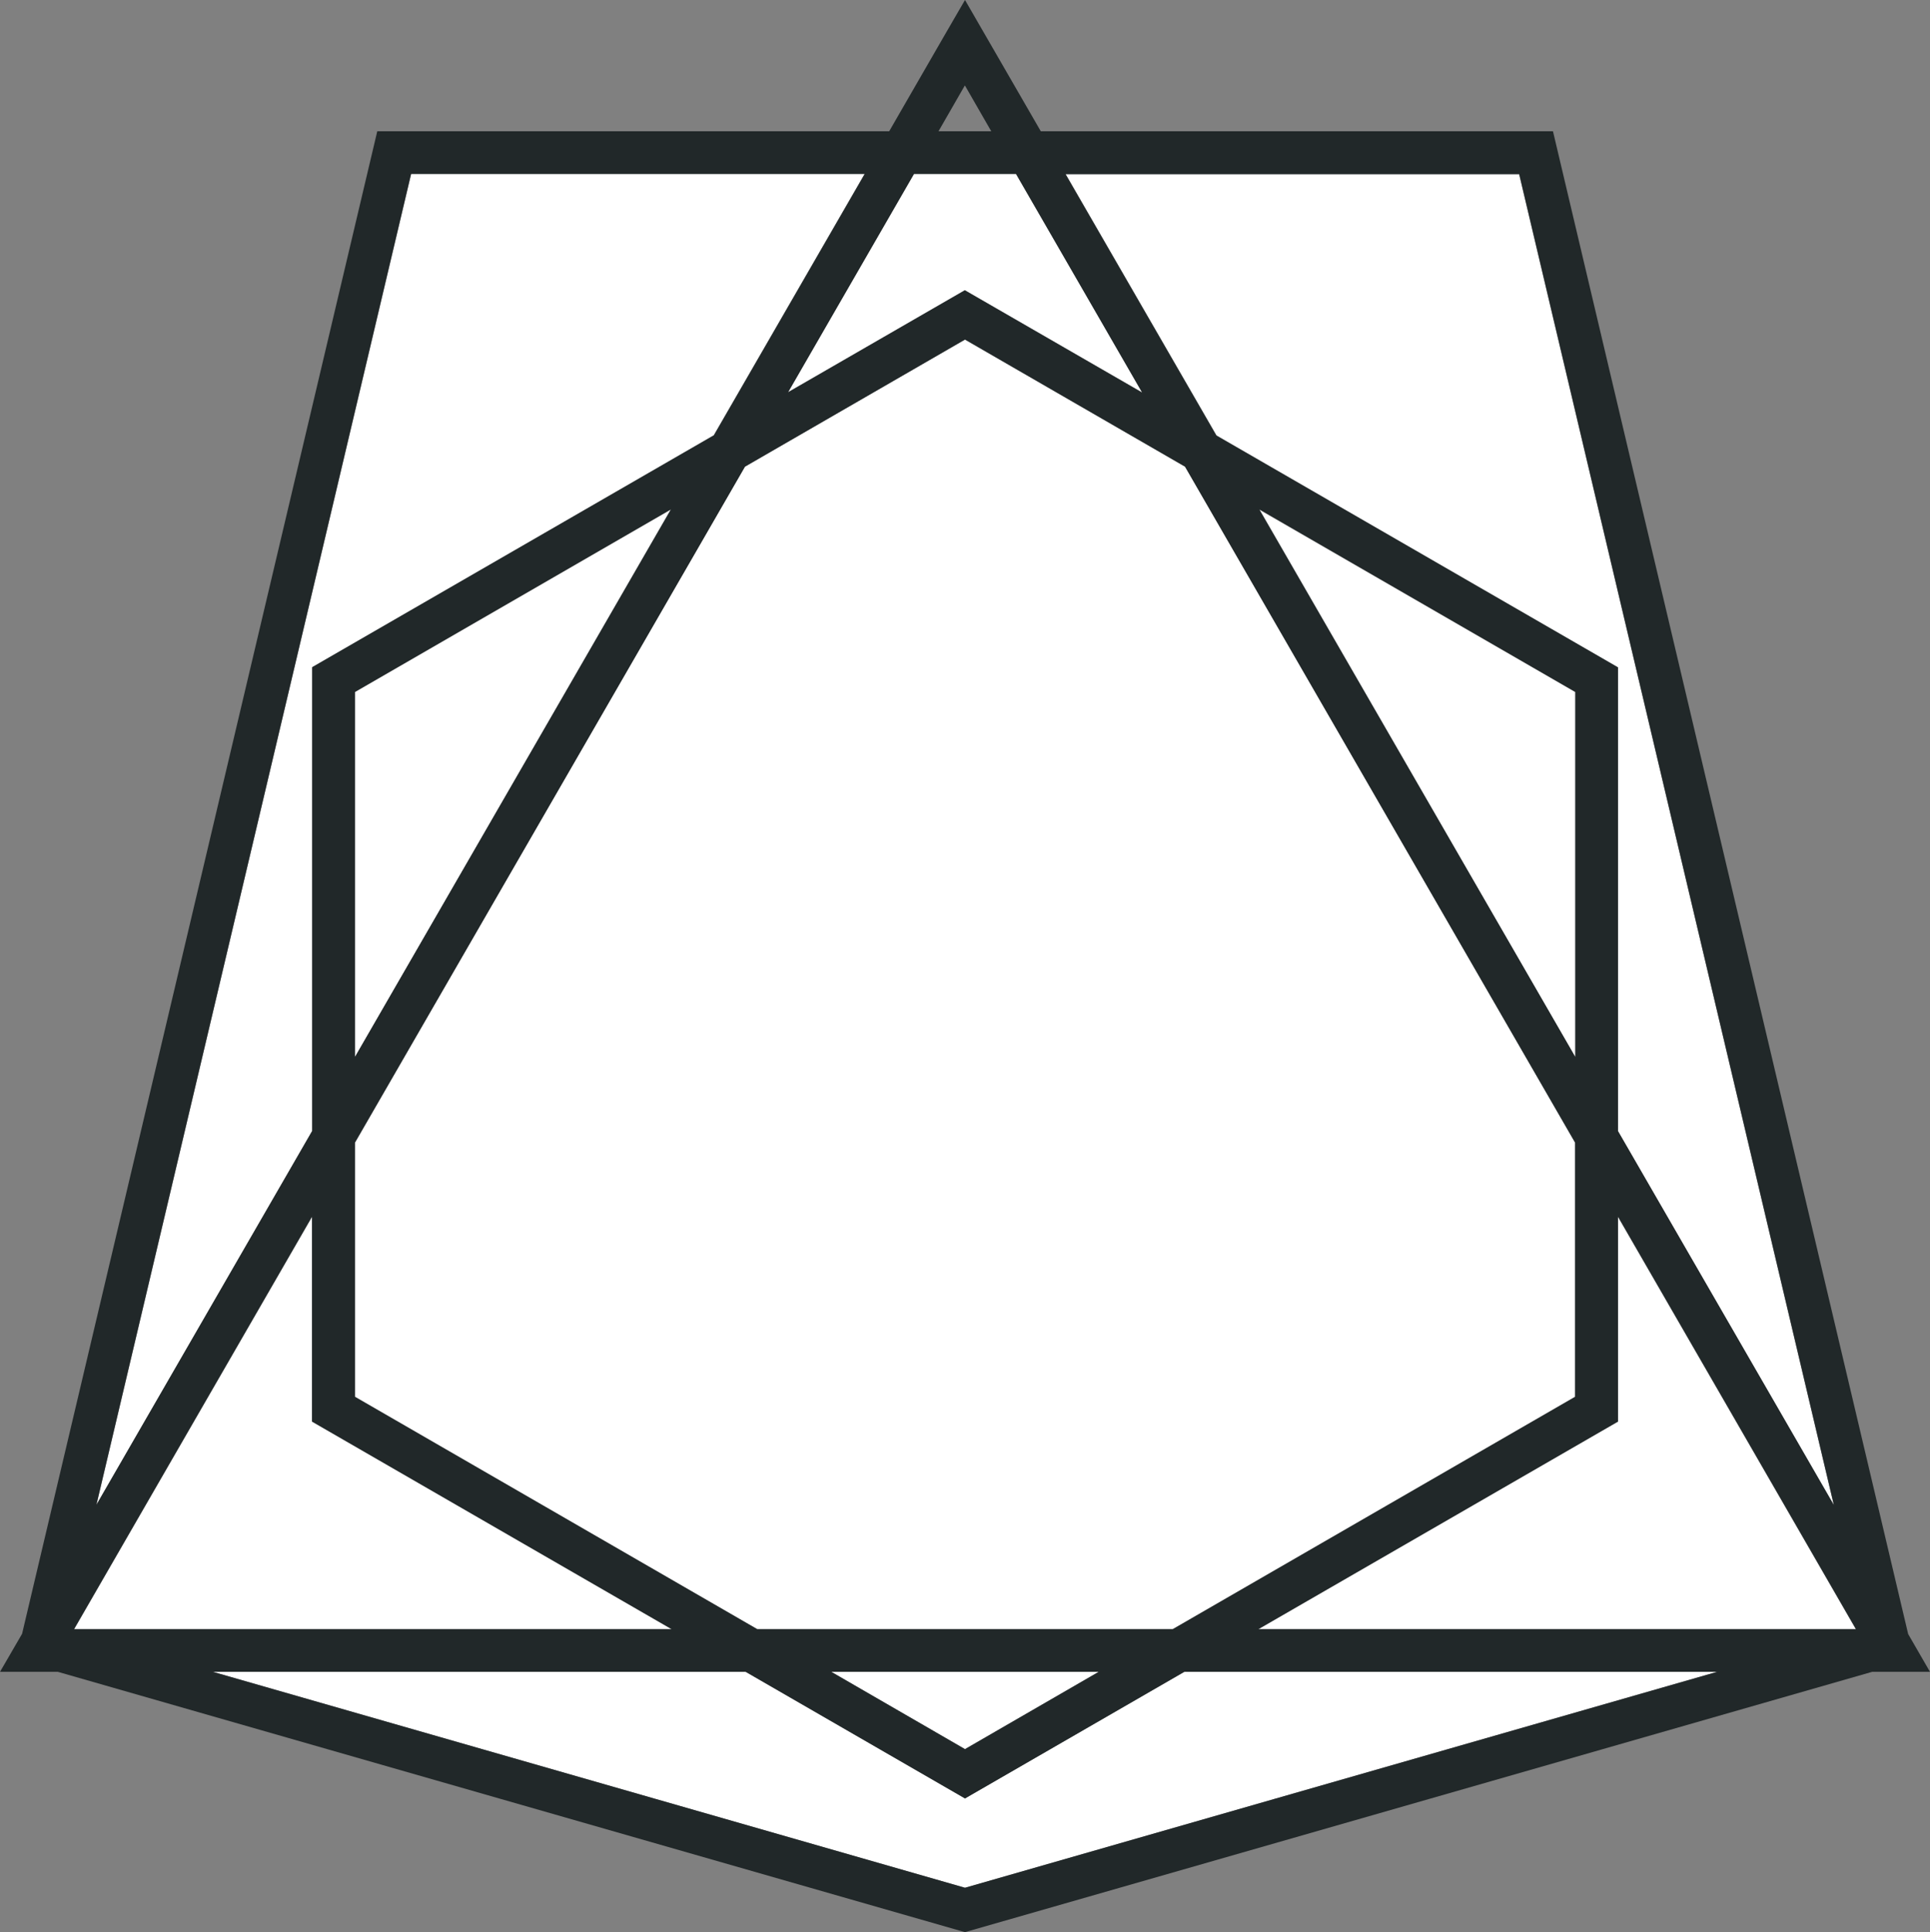 <?xml version="1.0" encoding="UTF-8"?>
<svg id="Layer_2" data-name="Layer 2" xmlns="http://www.w3.org/2000/svg" viewBox="0 0 78.68 78.75">
  <rect x="0" y="0" width="78.68" height="78.75" fill="#808080" stroke="none"/>
  <defs>
    <style>
      .cls-1 {
        fill: #fff;
      }

      .cls-2 {
        fill: #212829;
      }
    </style>
  </defs>
  <g id="Layer_1-2" data-name="Layer 1">
    <polygon class="cls-1" points="30.37 19.02 39.34 13.84 48.31 19.02 64.22 46.57 64.22 56.93 47.81 66.4 30.87 66.4 14.47 56.93 14.47 46.57 30.37 19.02"/>
    <polygon class="cls-1" points="14.47 43.08 14.47 28.21 27.35 20.77 14.47 43.08"/>
    <polygon class="cls-1" points="32.12 16 37.26 7.09 41.42 7.09 46.57 16 39.34 11.83 32.12 16"/>
    <polygon class="cls-1" points="64.22 43.08 51.33 20.77 64.22 28.21 64.22 43.08"/>
    <polygon class="cls-1" points="65.96 57.94 65.96 57.43 65.96 49.59 75.66 66.4 51.3 66.4 65.96 57.94"/>
    <polygon class="cls-1" points="44.79 68.14 39.34 71.29 33.89 68.14 44.79 68.14"/>
    <polygon class="cls-1" points="27.38 66.4 3.02 66.4 12.72 49.59 12.72 57.94 27.38 66.4"/>
    <polygon class="cls-1" points="39.34 76.94 8.68 68.14 30.4 68.14 39.34 73.3 48.28 68.14 70 68.14 39.34 76.94"/>
    <polygon class="cls-1" points="61.93 7.09 74.76 61.34 65.96 46.1 65.96 27.2 49.59 17.75 43.44 7.09 61.93 7.09"/>
    <polygon class="cls-1" points="35.25 7.09 29.1 17.75 12.72 27.2 12.72 46.1 3.93 61.34 16.76 7.09 35.25 7.09"/>
    <path class="cls-2" d="M.9,66.59l-.9,1.55h2.36l36.98,10.61.24-.07,36.74-10.54h2.36l-.89-1.54L63.31,5.35h-20.88l-3.09-5.35-.76,1.31-2.33,4.04H15.38L.9,66.59ZM30.37,19.02l8.97-5.18,8.97,5.18,15.9,27.55v10.36l-16.4,9.47h-16.94l-16.4-9.47v-10.36l15.9-27.55ZM14.47,43.08v-14.88l12.88-7.44-12.88,22.32ZM32.12,16l5.14-8.91h4.16l5.14,8.91-7.23-4.17-7.23,4.17ZM64.22,43.08l-12.88-22.32,12.88,7.44v14.88ZM65.96,57.94v-8.35l9.7,16.81h-24.36l14.66-8.46ZM44.79,68.14l-5.45,3.15-5.45-3.15h10.9ZM27.38,66.4H3.02l9.7-16.81v8.35l14.66,8.46ZM39.34,76.94l-30.66-8.8h21.72l8.94,5.16,8.94-5.16h21.72l-30.66,8.8ZM61.93,7.09l12.83,54.25-8.8-15.24v-18.9l-16.37-9.45-6.15-10.65h18.49ZM39.34,3.49l1.07,1.86h-2.15l1.07-1.86ZM35.25,7.09l-6.15,10.65-16.37,9.45v18.9l-8.8,15.24L16.76,7.09h18.49Z"/>
  </g>
</svg>